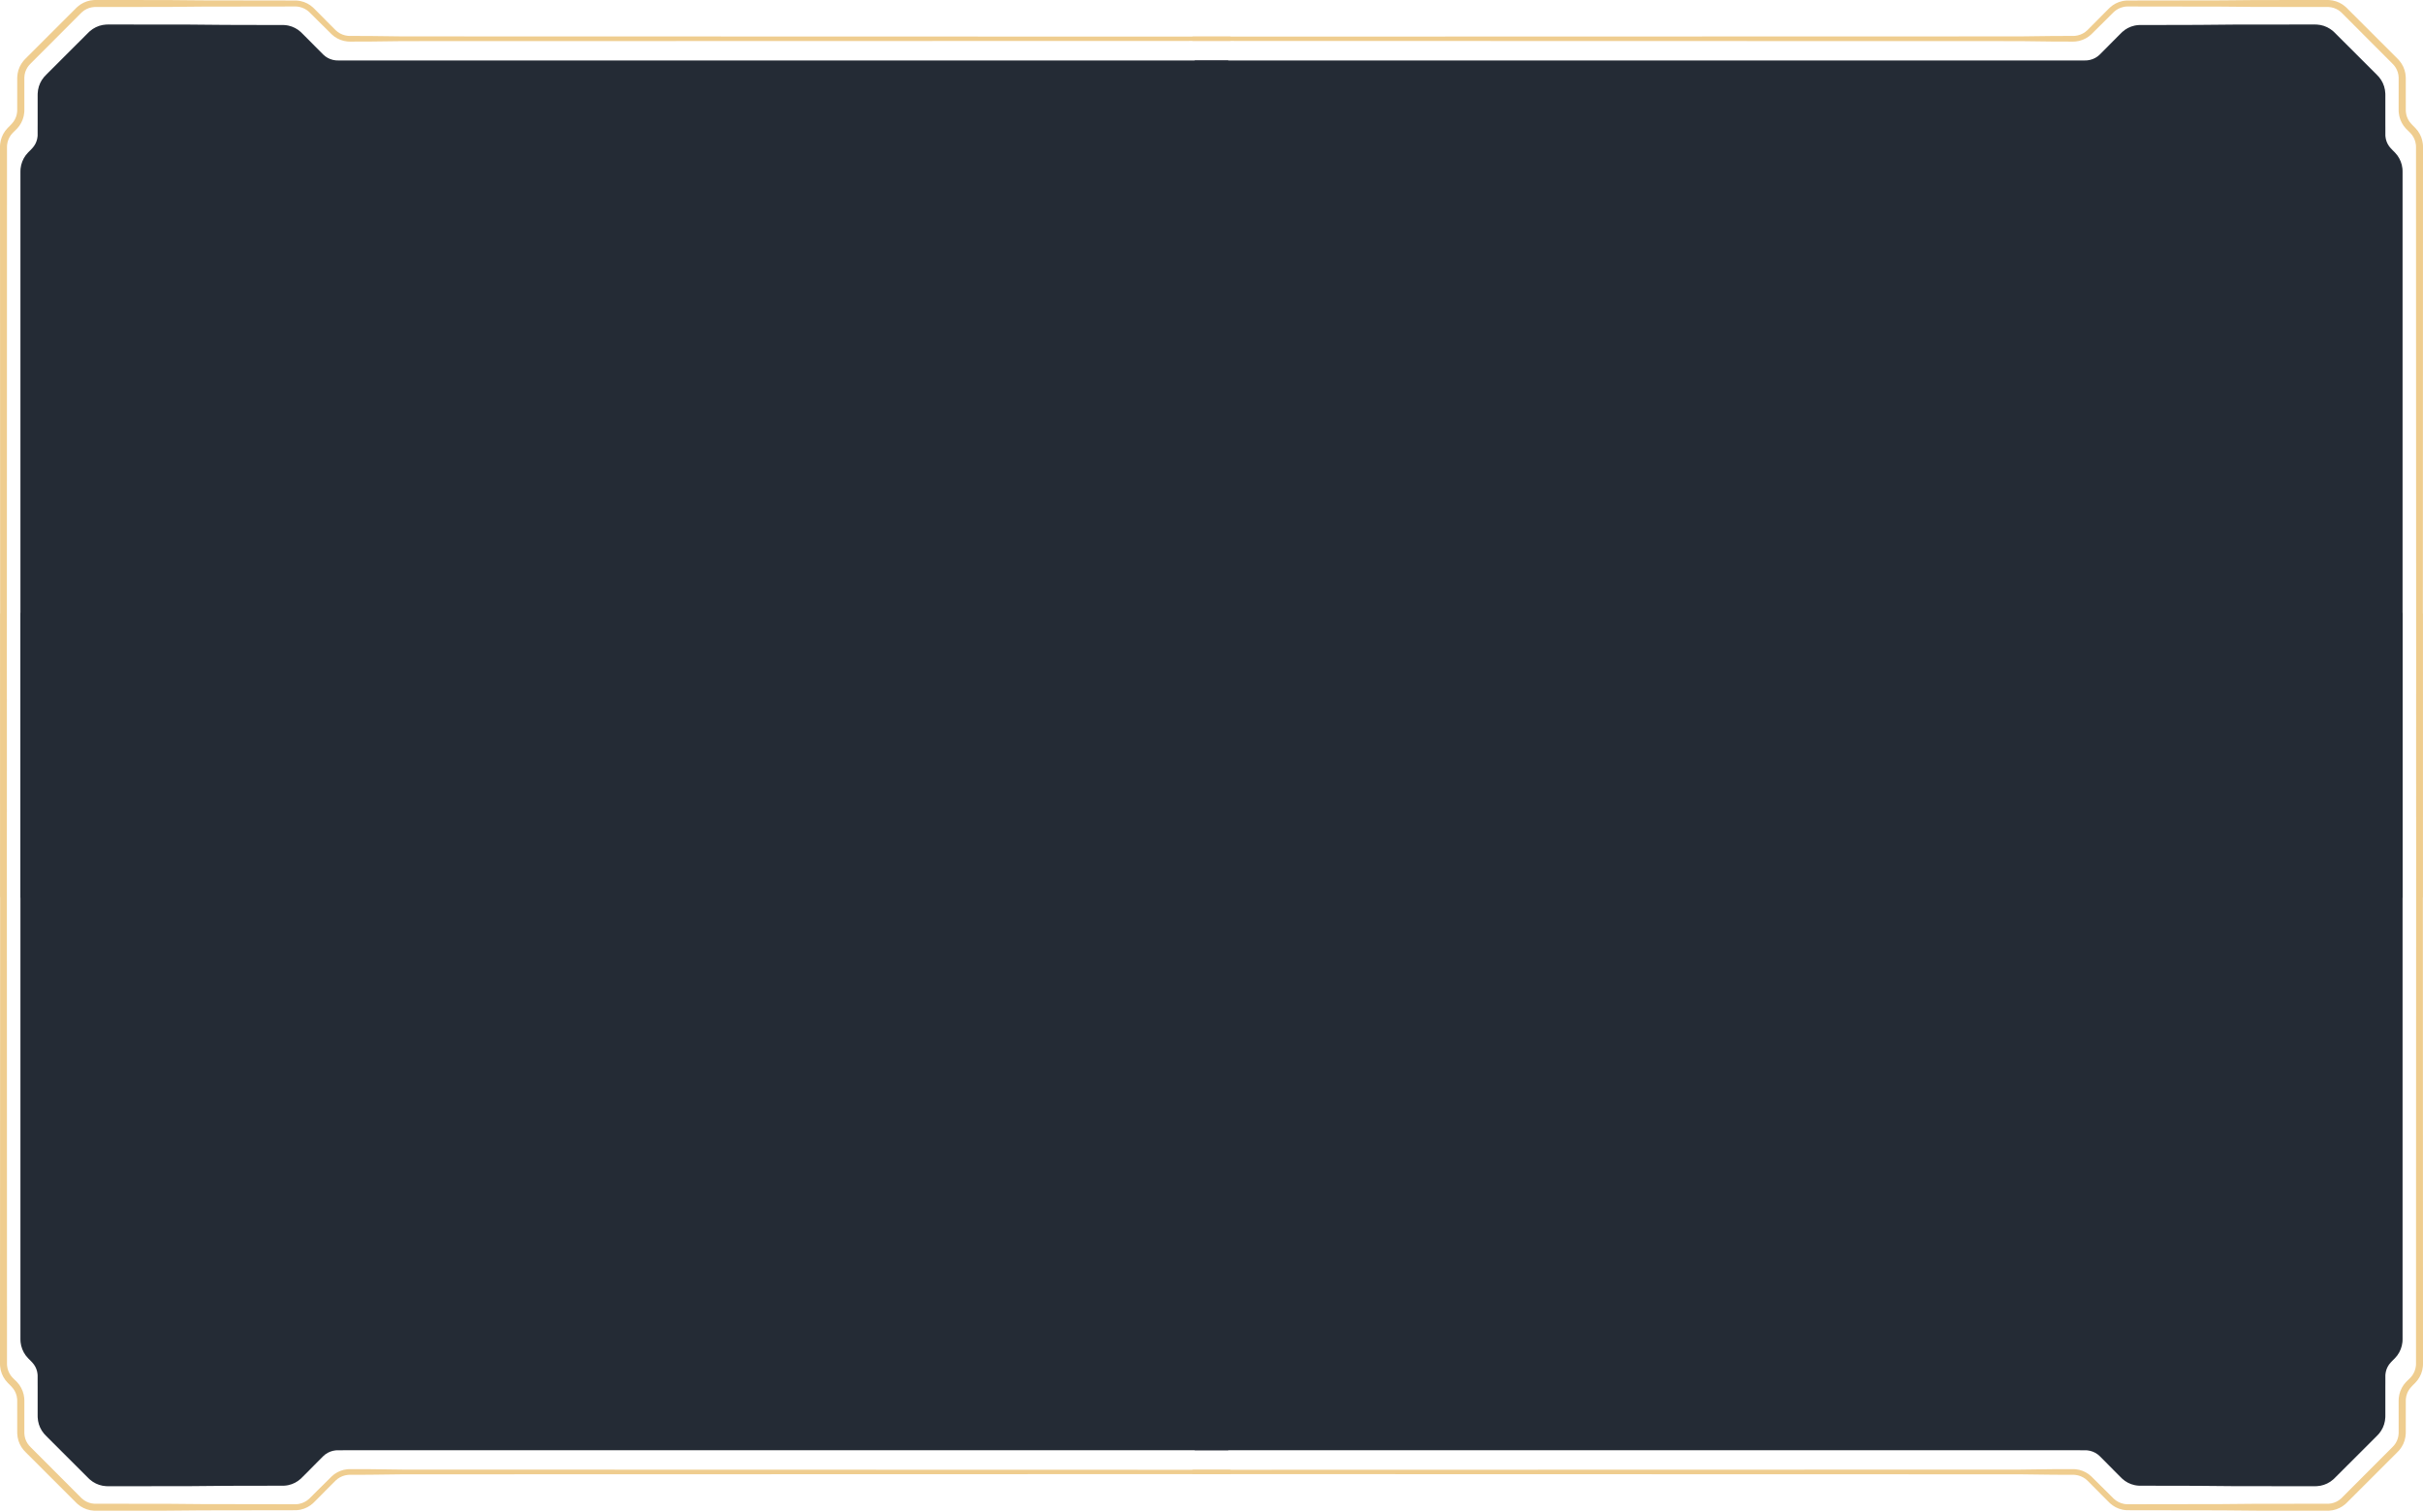<svg width="641" height="400" viewBox="0 0 641 400" fill="none" xmlns="http://www.w3.org/2000/svg">
<path d="M1.785 237.354L1.806 211.227L1.853 39.803L1.853 38.987C1.851 38.842 1.856 38.736 1.859 38.62C1.865 38.504 1.874 38.389 1.886 38.273C1.938 37.814 2.048 37.359 2.219 36.929C2.385 36.497 2.617 36.092 2.888 35.717C3.029 35.534 3.173 35.352 3.337 35.189L3.397 35.126L3.47 35.054L3.615 34.91L3.903 34.622L4.203 34.331L4.521 34.014C5.38 33.1 5.988 31.952 6.264 30.728C6.336 30.424 6.381 30.113 6.412 29.8C6.423 29.643 6.438 29.487 6.439 29.331L6.444 29.102L6.444 28.897L6.444 27.264L6.441 26.136L6.439 22.87L6.439 21.237L6.439 20.829L6.439 20.629L6.444 20.457C6.454 20.226 6.475 19.996 6.515 19.768C6.667 18.856 7.071 17.99 7.665 17.281C7.939 16.955 8.371 16.552 8.745 16.169L9.899 15.013L14.516 10.393L18.346 6.556L20.649 4.245L21.226 3.667L21.513 3.381C21.599 3.302 21.678 3.218 21.768 3.145C22.116 2.839 22.506 2.583 22.922 2.379C23.338 2.176 23.783 2.03 24.236 1.941C24.463 1.897 24.694 1.87 24.924 1.855C25.044 1.849 25.149 1.847 25.279 1.846L25.687 1.846L28.953 1.844L44.272 1.833L53.292 1.752L66.356 1.731L72.888 1.722L76.154 1.717L77.787 1.714L77.992 1.714L78.093 1.714L78.182 1.715L78.359 1.718L78.537 1.731C78.656 1.736 78.772 1.759 78.891 1.77C79.007 1.793 79.127 1.806 79.241 1.835C80.171 2.03 81.043 2.487 81.746 3.126C81.909 3.277 82.114 3.485 82.304 3.674L82.883 4.251L84.039 5.404L85.424 6.772L87.754 9.085C88.636 9.931 89.75 10.529 90.936 10.813C91.233 10.886 91.534 10.932 91.837 10.966C91.989 10.979 92.142 10.994 92.293 10.997L92.522 11.002L92.73 11.002L94.363 10.998L97.629 10.992L106.65 10.881L325.51 10.826C325.507 10.36 325.507 10.105 325.507 9.683L106.646 9.628L97.626 9.517L94.36 9.511L92.727 9.507L92.527 9.506L92.348 9.501C92.229 9.498 92.11 9.485 91.99 9.475C91.753 9.448 91.516 9.409 91.284 9.353C90.356 9.127 89.485 8.655 88.799 7.99L86.504 5.69L85.136 4.304L83.984 3.148L83.407 2.57C83.212 2.375 83.036 2.192 82.801 1.973C81.896 1.146 80.774 0.555 79.573 0.297C79.425 0.26 79.272 0.24 79.122 0.211C78.969 0.193 78.817 0.168 78.664 0.16L78.435 0.142L78.205 0.135L78.09 0.132L77.989 0.132L77.784 0.132L76.151 0.129L72.885 0.124L66.353 0.114L53.288 0.093L44.268 0.013L28.95 0.002L25.684 -1.12267e-06L25.276 -1.10485e-06C25.136 0.002 24.968 0.003 24.815 0.013C24.502 0.032 24.193 0.069 23.885 0.127C23.27 0.247 22.672 0.443 22.11 0.717C21.547 0.991 21.02 1.338 20.549 1.749C20.428 1.849 20.319 1.96 20.204 2.068L19.914 2.358L19.337 2.936L17.027 5.244L13.191 9.074L8.571 13.691L7.415 14.845L6.838 15.422C6.659 15.601 6.418 15.84 6.223 16.078C5.419 17.039 4.871 18.213 4.663 19.449C4.608 19.757 4.577 20.07 4.565 20.383L4.558 20.618L4.556 20.826L4.556 21.234L4.556 22.867L4.555 26.133L4.552 27.261L4.552 28.894L4.552 29.099C4.552 29.169 4.548 29.218 4.548 29.277C4.548 29.393 4.537 29.508 4.529 29.622C4.505 29.851 4.473 30.08 4.419 30.306C4.216 31.207 3.767 32.048 3.136 32.722L2.872 33.003L2.581 33.303L2.293 33.592L2.149 33.737L2.077 33.809L1.996 33.895C1.775 34.117 1.579 34.362 1.39 34.611C1.022 35.117 0.711 35.666 0.487 36.252C0.258 36.834 0.11 37.448 0.042 38.07C0.025 38.225 0.015 38.381 0.007 38.538C0.004 38.692 -0.001 38.858 0 38.986L0 39.801L0.049 211.227L0.071 237.354C0.83 237.354 0.993 237.354 1.785 237.354Z" fill="#EFCD8F"/>
<path d="M324.947 42.692C324.947 55.662 324.947 29.347 324.947 29.347L324.947 16.001L91.12 15.995L89.486 15.992L89.288 15.989L89.106 15.985C88.987 15.982 88.867 15.969 88.747 15.959C88.51 15.931 88.275 15.893 88.042 15.836C87.114 15.611 86.242 15.139 85.556 14.475L83.263 12.174L81.895 10.789L80.742 9.633L80.164 9.054C79.969 8.859 79.796 8.677 79.56 8.458C78.656 7.631 77.531 7.039 76.33 6.781C76.182 6.744 76.029 6.725 75.879 6.696C75.725 6.679 75.576 6.653 75.423 6.645L75.195 6.627L74.963 6.62L74.849 6.617L74.747 6.617L74.544 6.617L72.911 6.614L69.643 6.609L63.111 6.599L58.695 6.578L49.672 6.498L34.355 6.486L28.93 6.484L28.52 6.484C28.38 6.486 28.213 6.488 28.06 6.498C27.747 6.517 27.435 6.554 27.127 6.612C26.513 6.731 25.916 6.928 25.354 7.202C24.791 7.476 24.262 7.823 23.791 8.234C23.671 8.334 23.564 8.445 23.45 8.553L23.158 8.843L22.58 9.421L20.27 11.729L16.433 15.558L13.975 18.013L12.818 19.168L12.244 19.745C12.065 19.924 11.823 20.162 11.628 20.401C10.823 21.361 10.278 22.535 10.07 23.772C10.015 24.08 9.981 24.392 9.969 24.705L9.964 24.94L9.96 25.148L9.96 25.556L9.96 27.189L9.96 32.617L9.956 33.745L9.956 35.378L9.956 35.583C9.956 35.654 9.956 35.702 9.956 35.761C9.956 35.877 9.943 35.992 9.935 36.106C9.911 36.335 9.878 36.565 9.825 36.79C9.622 37.691 9.172 38.533 8.542 39.206L8.276 39.487L7.988 39.787L7.697 40.076L7.554 40.221L7.482 40.294L7.402 40.379C7.181 40.602 6.982 40.846 6.794 41.095C6.426 41.601 6.118 42.151 5.894 42.736C5.665 43.318 5.514 43.931 5.447 44.554C5.429 44.708 5.421 44.865 5.413 45.021C5.41 45.176 5.403 45.343 5.405 45.47L5.405 46.286L5.405 237.52C28.267 237.52 266.771 236.98 324.947 236.98C324.947 100.254 324.947 29.722 324.947 42.692Z" fill="#242B35"/>
<path d="M639.215 237.354L639.194 211.227L639.147 39.803L639.147 38.987C639.149 38.842 639.144 38.736 639.141 38.62C639.135 38.504 639.126 38.389 639.114 38.273C639.062 37.814 638.952 37.359 638.781 36.929C638.615 36.497 638.383 36.092 638.112 35.717C637.971 35.534 637.827 35.352 637.663 35.189L637.603 35.126L637.53 35.054L637.385 34.91L637.097 34.622L636.797 34.331L636.479 34.014C635.62 33.1 635.012 31.952 634.736 30.728C634.664 30.424 634.619 30.113 634.588 29.8C634.577 29.643 634.562 29.487 634.561 29.331L634.556 29.102L634.556 28.897L634.556 27.264L634.559 26.136L634.561 22.87L634.561 21.237L634.561 20.829L634.561 20.629L634.556 20.457C634.546 20.226 634.525 19.996 634.485 19.768C634.333 18.856 633.929 17.99 633.335 17.281C633.061 16.955 632.629 16.552 632.255 16.169L631.101 15.013L626.484 10.393L622.654 6.556L620.351 4.245L619.774 3.667L619.487 3.381C619.401 3.302 619.322 3.218 619.232 3.145C618.884 2.839 618.494 2.583 618.078 2.379C617.662 2.176 617.217 2.03 616.764 1.941C616.537 1.897 616.306 1.87 616.076 1.855C615.956 1.849 615.851 1.847 615.721 1.846L615.313 1.846L612.047 1.844L596.728 1.833L587.708 1.752L574.644 1.731L568.112 1.722L564.846 1.717L563.213 1.714L563.008 1.714L562.907 1.714L562.818 1.715L562.641 1.718L562.463 1.731C562.344 1.736 562.228 1.759 562.109 1.77C561.993 1.793 561.873 1.806 561.759 1.835C560.829 2.03 559.957 2.487 559.254 3.126C559.091 3.277 558.886 3.485 558.696 3.674L558.117 4.251L556.961 5.404L555.576 6.772L553.246 9.085C552.364 9.931 551.25 10.529 550.064 10.813C549.767 10.886 549.466 10.932 549.163 10.966C549.011 10.979 548.858 10.994 548.707 10.997L548.478 11.002L548.27 11.002L546.637 10.998L543.371 10.992L534.35 10.881L315.49 10.826C315.493 10.36 315.493 10.105 315.493 9.683L534.354 9.628L543.374 9.517L546.64 9.511L548.273 9.507L548.473 9.506L548.652 9.501C548.771 9.498 548.89 9.485 549.01 9.475C549.247 9.448 549.484 9.409 549.716 9.353C550.644 9.127 551.515 8.655 552.201 7.99L554.495 5.69L555.863 4.304L557.016 3.148L557.593 2.57C557.788 2.375 557.964 2.192 558.199 1.973C559.104 1.146 560.226 0.555 561.427 0.297C561.575 0.26 561.728 0.24 561.878 0.211C562.031 0.193 562.183 0.168 562.336 0.16L562.565 0.142L562.795 0.135L562.91 0.132L563.011 0.132L563.216 0.132L564.849 0.129L568.115 0.124L574.647 0.114L587.712 0.093L596.732 0.013L612.05 0.002L615.316 -1.12267e-06L615.724 -1.10485e-06C615.864 0.002 616.032 0.003 616.185 0.013C616.498 0.032 616.807 0.069 617.115 0.127C617.73 0.247 618.328 0.443 618.89 0.717C619.453 0.991 619.98 1.338 620.451 1.749C620.572 1.849 620.681 1.96 620.796 2.068L621.086 2.358L621.663 2.936L623.973 5.244L627.809 9.074L632.429 13.691L633.585 14.845L634.162 15.422C634.341 15.601 634.582 15.84 634.777 16.078C635.581 17.039 636.129 18.213 636.337 19.449C636.392 19.757 636.423 20.07 636.435 20.383L636.442 20.618L636.444 20.826L636.444 21.234L636.444 22.867L636.445 26.133L636.448 27.261L636.448 28.894L636.448 29.099C636.448 29.169 636.452 29.218 636.452 29.277C636.452 29.393 636.463 29.508 636.471 29.622C636.495 29.851 636.527 30.08 636.581 30.306C636.784 31.207 637.233 32.048 637.864 32.722L638.128 33.003L638.419 33.303L638.707 33.592L638.851 33.737L638.923 33.809L639.004 33.895C639.225 34.117 639.421 34.362 639.61 34.611C639.978 35.117 640.289 35.666 640.513 36.252C640.742 36.834 640.89 37.448 640.958 38.07C640.975 38.225 640.985 38.381 640.993 38.538C640.996 38.692 641.001 38.858 641 38.986L641 39.801L640.951 211.227L640.929 237.354C640.17 237.354 640.007 237.354 639.215 237.354Z" fill="#EFCD8F"/>
<path d="M316.053 42.692C316.053 55.662 316.053 29.347 316.053 29.347L316.053 16.001L549.88 15.995L551.514 15.992L551.712 15.989L551.894 15.985C552.013 15.982 552.133 15.969 552.253 15.959C552.49 15.931 552.726 15.893 552.958 15.836C553.886 15.611 554.758 15.139 555.444 14.475L557.737 12.174L559.105 10.789L560.258 9.633L560.836 9.054C561.031 8.859 561.204 8.677 561.44 8.458C562.344 7.631 563.469 7.039 564.67 6.781C564.818 6.744 564.971 6.725 565.121 6.696C565.274 6.679 565.424 6.653 565.577 6.645L565.805 6.627L566.038 6.62L566.152 6.617L566.253 6.617L566.455 6.617L568.089 6.614L571.357 6.609L577.889 6.599L582.305 6.578L591.327 6.498L606.645 6.486L612.07 6.484L612.48 6.484C612.62 6.486 612.787 6.488 612.94 6.498C613.253 6.517 613.565 6.554 613.873 6.612C614.487 6.731 615.084 6.928 615.646 7.202C616.209 7.476 616.738 7.823 617.209 8.234C617.329 8.334 617.436 8.445 617.551 8.553L617.842 8.843L618.42 9.421L620.73 11.729L624.568 15.558L627.025 18.013L628.182 19.168L628.756 19.745C628.935 19.924 629.177 20.162 629.372 20.401C630.177 21.361 630.722 22.535 630.93 23.772C630.985 24.08 631.019 24.392 631.031 24.705L631.036 24.94L631.04 25.148L631.04 25.556L631.04 27.189L631.04 32.617L631.044 33.745L631.044 35.378L631.044 35.583C631.044 35.654 631.044 35.702 631.044 35.761C631.044 35.877 631.057 35.992 631.065 36.106C631.089 36.335 631.122 36.565 631.175 36.79C631.378 37.691 631.828 38.533 632.458 39.206L632.724 39.487L633.012 39.787L633.303 40.076L633.446 40.221L633.518 40.294L633.598 40.379C633.819 40.602 634.018 40.846 634.206 41.095C634.574 41.601 634.882 42.151 635.106 42.736C635.335 43.318 635.486 43.931 635.553 44.554C635.571 44.708 635.579 44.865 635.587 45.021C635.59 45.176 635.597 45.343 635.595 45.47L635.595 46.286L635.595 237.52C612.733 237.52 374.229 236.98 316.053 236.98C316.053 100.254 316.053 29.722 316.053 42.692Z" fill="#242B35"/>
<path d="M639.215 162.292L639.194 188.419L639.147 359.842L639.147 360.658C639.149 360.803 639.144 360.91 639.141 361.026C639.135 361.142 639.126 361.256 639.114 361.372C639.062 361.832 638.952 362.286 638.781 362.717C638.615 363.149 638.383 363.553 638.112 363.929C637.971 364.111 637.827 364.293 637.663 364.456L637.603 364.519L637.531 364.592L637.385 364.735L637.097 365.024L636.797 365.314L636.479 365.632C635.62 366.546 635.012 367.694 634.736 368.917C634.664 369.222 634.619 369.533 634.588 369.846C634.577 370.002 634.562 370.159 634.561 370.315L634.556 370.544L634.556 370.749L634.556 372.382L634.559 373.51L634.561 376.776L634.561 378.409L634.561 378.816L634.561 379.016L634.556 379.189C634.546 379.419 634.525 379.65 634.485 379.877C634.333 380.79 633.929 381.655 633.335 382.365C633.061 382.69 632.629 383.093 632.255 383.477L631.101 384.633L626.484 389.253L622.654 393.089L620.351 395.401L619.774 395.978L619.487 396.265C619.401 396.344 619.322 396.428 619.232 396.5C618.884 396.807 618.494 397.063 618.078 397.266C617.662 397.469 617.217 397.616 616.764 397.705C616.537 397.748 616.306 397.776 616.076 397.79C615.956 397.796 615.851 397.798 615.721 397.8L615.313 397.8L612.047 397.801L596.728 397.813L587.708 397.893L574.644 397.914L568.112 397.924L564.846 397.929L563.213 397.932L563.008 397.932L562.907 397.932L562.818 397.93L562.641 397.927L562.463 397.914C562.344 397.909 562.228 397.887 562.109 397.875C561.993 397.853 561.873 397.84 561.759 397.811C560.829 397.616 559.957 397.158 559.254 396.52C559.091 396.368 558.886 396.16 558.696 395.972L558.117 395.394L556.961 394.242L555.576 392.874L553.246 390.561C552.364 389.714 551.25 389.116 550.064 388.832C549.767 388.76 549.466 388.713 549.163 388.679C549.011 388.666 548.858 388.652 548.707 388.649L548.478 388.644L548.27 388.644L546.637 388.647L543.371 388.653L534.35 388.765L315.49 388.819C315.493 389.285 315.493 389.54 315.493 389.962L534.354 390.017L543.374 390.128L546.64 390.135L548.273 390.138L548.473 390.14L548.652 390.145C548.771 390.148 548.89 390.161 549.01 390.17C549.247 390.198 549.484 390.236 549.716 390.293C550.644 390.519 551.515 390.991 552.202 391.655L554.495 393.956L555.863 395.341L557.016 396.497L557.593 397.076C557.788 397.271 557.964 397.453 558.199 397.672C559.104 398.499 560.226 399.091 561.427 399.349C561.575 399.386 561.728 399.405 561.878 399.434C562.031 399.452 562.183 399.478 562.336 399.486L562.565 399.504L562.795 399.51L562.91 399.513L563.011 399.513L563.216 399.513L564.849 399.517L568.115 399.521L574.647 399.531L587.712 399.552L596.732 399.633L612.05 399.644L615.316 399.646L615.724 399.646C615.864 399.644 616.032 399.642 616.185 399.633C616.498 399.613 616.807 399.576 617.115 399.518C617.73 399.399 618.328 399.202 618.89 398.928C619.453 398.654 619.98 398.307 620.451 397.896C620.572 397.796 620.681 397.685 620.796 397.577L621.086 397.287L621.663 396.71L623.973 394.401L627.809 390.572L632.429 385.955L633.585 384.8L634.162 384.223C634.341 384.044 634.582 383.806 634.777 383.567C635.581 382.606 636.129 381.433 636.337 380.196C636.392 379.888 636.423 379.576 636.435 379.263L636.442 379.028L636.444 378.82L636.444 378.412L636.444 376.779L636.445 373.513L636.448 372.385L636.448 370.752L636.448 370.547C636.448 370.476 636.452 370.428 636.452 370.368C636.452 370.252 636.463 370.138 636.471 370.023C636.495 369.794 636.527 369.565 636.581 369.34C636.784 368.438 637.233 367.597 637.864 366.923L638.128 366.642L638.419 366.342L638.707 366.054L638.851 365.909L638.923 365.836L639.004 365.751C639.225 365.528 639.421 365.283 639.61 365.035C639.978 364.529 640.289 363.979 640.513 363.394C640.742 362.812 640.89 362.198 640.958 361.575C640.976 361.421 640.985 361.264 640.993 361.108C640.996 360.953 641.001 360.787 641 360.66L641 359.844L640.951 188.419L640.929 162.292C640.17 162.292 640.007 162.292 639.215 162.292Z" fill="#EFCD8F"/>
<path d="M316.053 356.953C316.053 343.983 316.053 370.299 316.053 370.299L316.053 383.644L549.88 383.651L551.514 383.654L551.712 383.656L551.894 383.66C552.013 383.663 552.133 383.677 552.253 383.687C552.49 383.714 552.726 383.753 552.958 383.809C553.886 384.035 554.758 384.506 555.444 385.171L557.737 387.471L559.105 388.857L560.258 390.013L560.836 390.591C561.031 390.786 561.204 390.968 561.44 391.188C562.344 392.015 563.469 392.607 564.67 392.865C564.818 392.902 564.971 392.92 565.121 392.949C565.274 392.967 565.424 392.993 565.577 393.001L565.805 393.019L566.038 393.025L566.152 393.028L566.253 393.028L566.455 393.028L568.089 393.032L571.357 393.037L577.889 393.046L582.305 393.067L591.327 393.148L606.645 393.159L612.07 393.161L612.48 393.161C612.62 393.16 612.787 393.157 612.94 393.148C613.253 393.128 613.565 393.092 613.873 393.034C614.487 392.914 615.084 392.718 615.646 392.444C616.209 392.17 616.738 391.822 617.209 391.411C617.329 391.311 617.436 391.201 617.551 391.093L617.842 390.802L618.42 390.225L620.73 387.917L624.568 384.088L627.025 381.633L628.182 380.478L628.756 379.901C628.935 379.722 629.177 379.484 629.372 379.245C630.177 378.284 630.722 377.11 630.93 375.874C630.985 375.566 631.019 375.253 631.031 374.941L631.036 374.705L631.04 374.497L631.04 374.09L631.04 372.456L631.04 367.029L631.044 365.9L631.044 364.267L631.044 364.063C631.044 363.992 631.044 363.944 631.044 363.884C631.044 363.768 631.057 363.654 631.065 363.539C631.089 363.31 631.122 363.081 631.175 362.855C631.378 361.954 631.828 361.113 632.458 360.439L632.724 360.158L633.012 359.859L633.303 359.569L633.446 359.425L633.518 359.352L633.598 359.266C633.819 359.044 634.018 358.799 634.206 358.551C634.574 358.045 634.882 357.495 635.106 356.909C635.335 356.327 635.486 355.714 635.553 355.092C635.571 354.937 635.579 354.781 635.587 354.624C635.59 354.47 635.597 354.303 635.595 354.176L635.595 353.36L635.595 162.125C612.733 162.125 374.229 162.666 316.053 162.666C316.053 299.392 316.053 369.923 316.053 356.953Z" fill="#242B35"/>
<path d="M1.785 162.292L1.806 188.419L1.853 359.842L1.853 360.658C1.851 360.803 1.856 360.91 1.859 361.026C1.865 361.142 1.874 361.256 1.886 361.372C1.938 361.832 2.048 362.286 2.219 362.717C2.385 363.149 2.617 363.553 2.888 363.929C3.029 364.111 3.173 364.293 3.337 364.456L3.397 364.519L3.47 364.592L3.615 364.735L3.903 365.024L4.203 365.314L4.521 365.632C5.38 366.546 5.988 367.694 6.264 368.917C6.336 369.222 6.381 369.533 6.412 369.846C6.423 370.002 6.438 370.159 6.439 370.315L6.444 370.544L6.444 370.749L6.444 372.382L6.441 373.51L6.439 376.776L6.439 378.409L6.439 378.816L6.439 379.016L6.444 379.189C6.454 379.419 6.475 379.65 6.515 379.877C6.667 380.79 7.071 381.655 7.665 382.365C7.939 382.69 8.371 383.093 8.745 383.477L9.899 384.633L14.516 389.253L18.346 393.089L20.649 395.401L21.226 395.978L21.513 396.265C21.599 396.344 21.678 396.428 21.768 396.5C22.116 396.807 22.506 397.063 22.922 397.266C23.338 397.469 23.783 397.616 24.236 397.705C24.463 397.748 24.694 397.776 24.924 397.79C25.044 397.796 25.149 397.798 25.279 397.8L25.687 397.8L28.953 397.801L44.272 397.813L53.292 397.893L66.356 397.914L72.888 397.924L76.154 397.929L77.787 397.932L77.992 397.932L78.093 397.932L78.182 397.93L78.359 397.927L78.537 397.914C78.656 397.909 78.772 397.887 78.891 397.875C79.007 397.853 79.127 397.84 79.241 397.811C80.171 397.616 81.043 397.158 81.746 396.52C81.909 396.368 82.114 396.16 82.304 395.972L82.883 395.394L84.039 394.242L85.424 392.874L87.754 390.561C88.636 389.714 89.75 389.116 90.936 388.832C91.233 388.76 91.534 388.713 91.837 388.679C91.989 388.666 92.142 388.652 92.293 388.649L92.522 388.644L92.73 388.644L94.363 388.647L97.629 388.653L106.65 388.765L325.51 388.82C325.507 389.285 325.507 389.541 325.507 389.962L106.646 390.017L97.626 390.128L94.36 390.135L92.727 390.138L92.527 390.14L92.348 390.145C92.229 390.148 92.11 390.161 91.99 390.17C91.753 390.198 91.516 390.236 91.284 390.293C90.356 390.519 89.485 390.991 88.799 391.655L86.504 393.956L85.136 395.341L83.984 396.497L83.407 397.076C83.212 397.271 83.036 397.453 82.801 397.672C81.896 398.499 80.774 399.091 79.573 399.349C79.425 399.386 79.272 399.405 79.122 399.434C78.969 399.452 78.817 399.478 78.664 399.486L78.435 399.504L78.205 399.51L78.09 399.513L77.989 399.513L77.784 399.513L76.151 399.517L72.885 399.521L66.353 399.531L53.288 399.552L44.268 399.633L28.95 399.644L25.684 399.646L25.276 399.646C25.136 399.644 24.968 399.642 24.815 399.633C24.502 399.613 24.193 399.576 23.885 399.518C23.27 399.399 22.672 399.202 22.11 398.928C21.547 398.654 21.02 398.307 20.549 397.896C20.428 397.796 20.319 397.685 20.204 397.577L19.914 397.287L19.337 396.71L17.027 394.401L13.191 390.572L8.571 385.955L7.415 384.8L6.838 384.223C6.659 384.044 6.418 383.806 6.223 383.567C5.419 382.606 4.871 381.433 4.663 380.196C4.608 379.888 4.577 379.576 4.565 379.263L4.558 379.028L4.556 378.82L4.556 378.412L4.556 376.779L4.555 373.513L4.552 372.385L4.552 370.752L4.552 370.547C4.552 370.476 4.548 370.428 4.548 370.368C4.548 370.252 4.537 370.138 4.529 370.023C4.505 369.794 4.473 369.565 4.419 369.34C4.216 368.438 3.767 367.597 3.136 366.923L2.872 366.642L2.581 366.342L2.293 366.054L2.149 365.909L2.077 365.836L1.996 365.751C1.775 365.528 1.579 365.283 1.39 365.035C1.022 364.529 0.711 363.979 0.487 363.394C0.258 362.812 0.11 362.198 0.042 361.575C0.025 361.421 0.015 361.264 0.007 361.108C0.004 360.953 -0.001 360.787 0 360.66L0 359.844L0.049 188.419L0.071 162.292C0.83 162.292 0.993 162.292 1.785 162.292Z" fill="#EFCD8F"/>
<path d="M324.947 356.953C324.947 343.983 324.947 370.299 324.947 370.299L324.947 383.644L91.12 383.651L89.486 383.654L89.288 383.656L89.106 383.66C88.987 383.663 88.867 383.677 88.747 383.687C88.51 383.714 88.275 383.753 88.042 383.809C87.114 384.035 86.242 384.506 85.556 385.171L83.263 387.471L81.895 388.857L80.742 390.013L80.164 390.591C79.969 390.786 79.796 390.968 79.56 391.188C78.656 392.015 77.531 392.607 76.33 392.865C76.182 392.902 76.029 392.92 75.879 392.949C75.725 392.967 75.576 392.993 75.423 393.001L75.195 393.019L74.963 393.025L74.849 393.028L74.747 393.028L74.544 393.028L72.911 393.032L69.643 393.037L63.111 393.046L58.695 393.067L49.672 393.148L34.355 393.159L28.93 393.161L28.52 393.161C28.38 393.16 28.213 393.157 28.06 393.148C27.747 393.128 27.435 393.092 27.127 393.034C26.513 392.914 25.916 392.718 25.354 392.444C24.791 392.17 24.262 391.822 23.791 391.411C23.671 391.311 23.564 391.201 23.45 391.093L23.158 390.802L22.58 390.225L20.27 387.917L16.433 384.088L13.975 381.633L12.818 380.478L12.244 379.901C12.065 379.722 11.823 379.484 11.628 379.245C10.823 378.284 10.278 377.11 10.07 375.874C10.015 375.566 9.981 375.253 9.969 374.941L9.964 374.705L9.96 374.497L9.96 374.09L9.96 372.456L9.96 367.029L9.956 365.9L9.956 364.267L9.956 364.063C9.956 363.992 9.956 363.944 9.956 363.884C9.956 363.768 9.943 363.654 9.935 363.539C9.911 363.31 9.878 363.081 9.825 362.855C9.622 361.954 9.172 361.113 8.542 360.439L8.276 360.158L7.988 359.859L7.697 359.569L7.554 359.425L7.482 359.352L7.402 359.266C7.181 359.044 6.982 358.799 6.794 358.551C6.426 358.045 6.118 357.495 5.894 356.909C5.665 356.327 5.514 355.714 5.447 355.092C5.429 354.937 5.421 354.781 5.413 354.624C5.41 354.47 5.403 354.303 5.405 354.176L5.405 353.36L5.405 162.125C28.267 162.125 266.771 162.666 324.947 162.666C324.947 299.392 324.947 369.923 324.947 356.953Z" fill="#242B35"/>
</svg>
